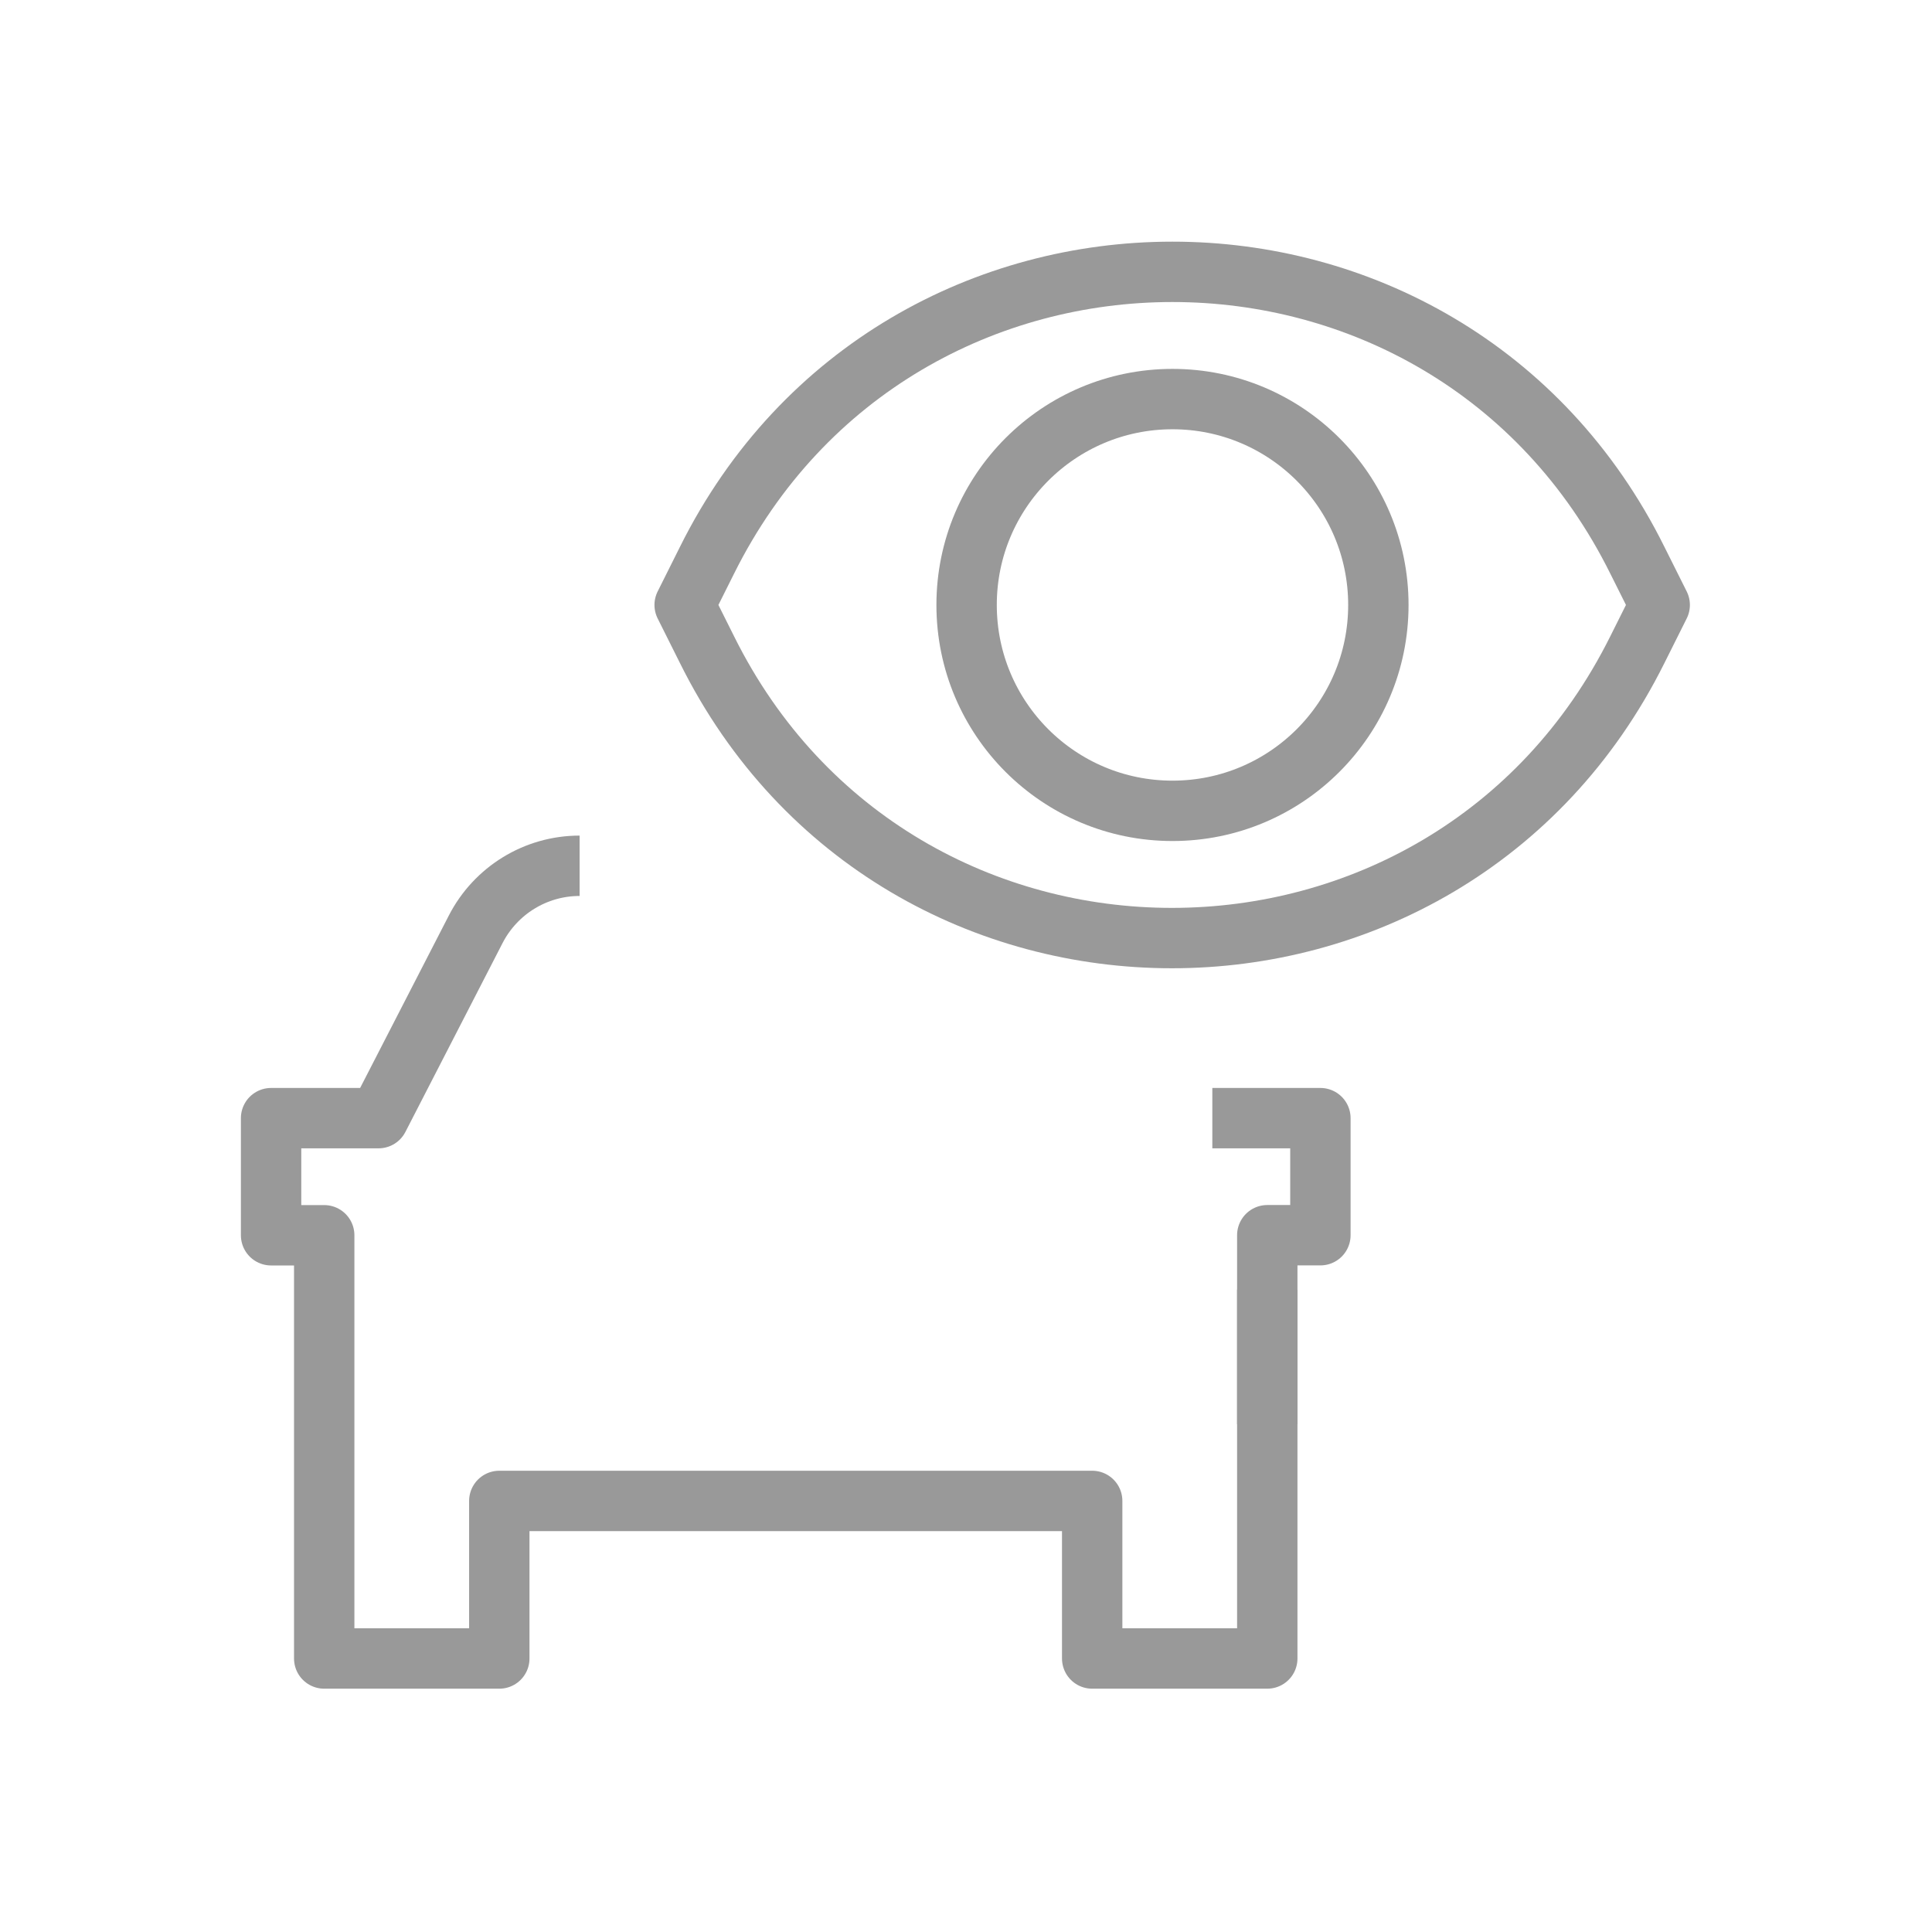 <svg width="32" height="32" viewBox="0 0 32 32" fill="none" xmlns="http://www.w3.org/2000/svg">
<path d="M9.6 14.34C8.87 14.34 8.21 14.75 7.88 15.39L6.27 18.52H4.49V20.46H5.37V27.47H8.27V24.86H18.09V27.47H20.99V21.36" stroke="#999999" stroke-linejoin="round"/>
<path d="M20.08 18.52H21.87V20.459H20.99V23.59" stroke="#999999" stroke-linejoin="round"/>
<path d="M27.49 10.02L27.12 10.76C23.95 17.13 14.87 17.13 11.71 10.76L11.34 10.02L11.71 9.28C14.88 2.91 23.96 2.91 27.12 9.28L27.49 10.02Z" stroke="#999999" stroke-linejoin="round"/>
<path d="M19.42 13.43C21.303 13.43 22.83 11.904 22.83 10.02C22.83 8.137 21.303 6.61 19.42 6.61C17.537 6.61 16.01 8.137 16.01 10.02C16.01 11.904 17.537 13.43 19.42 13.43Z" stroke="#999999" stroke-linejoin="round"/>
</svg>
